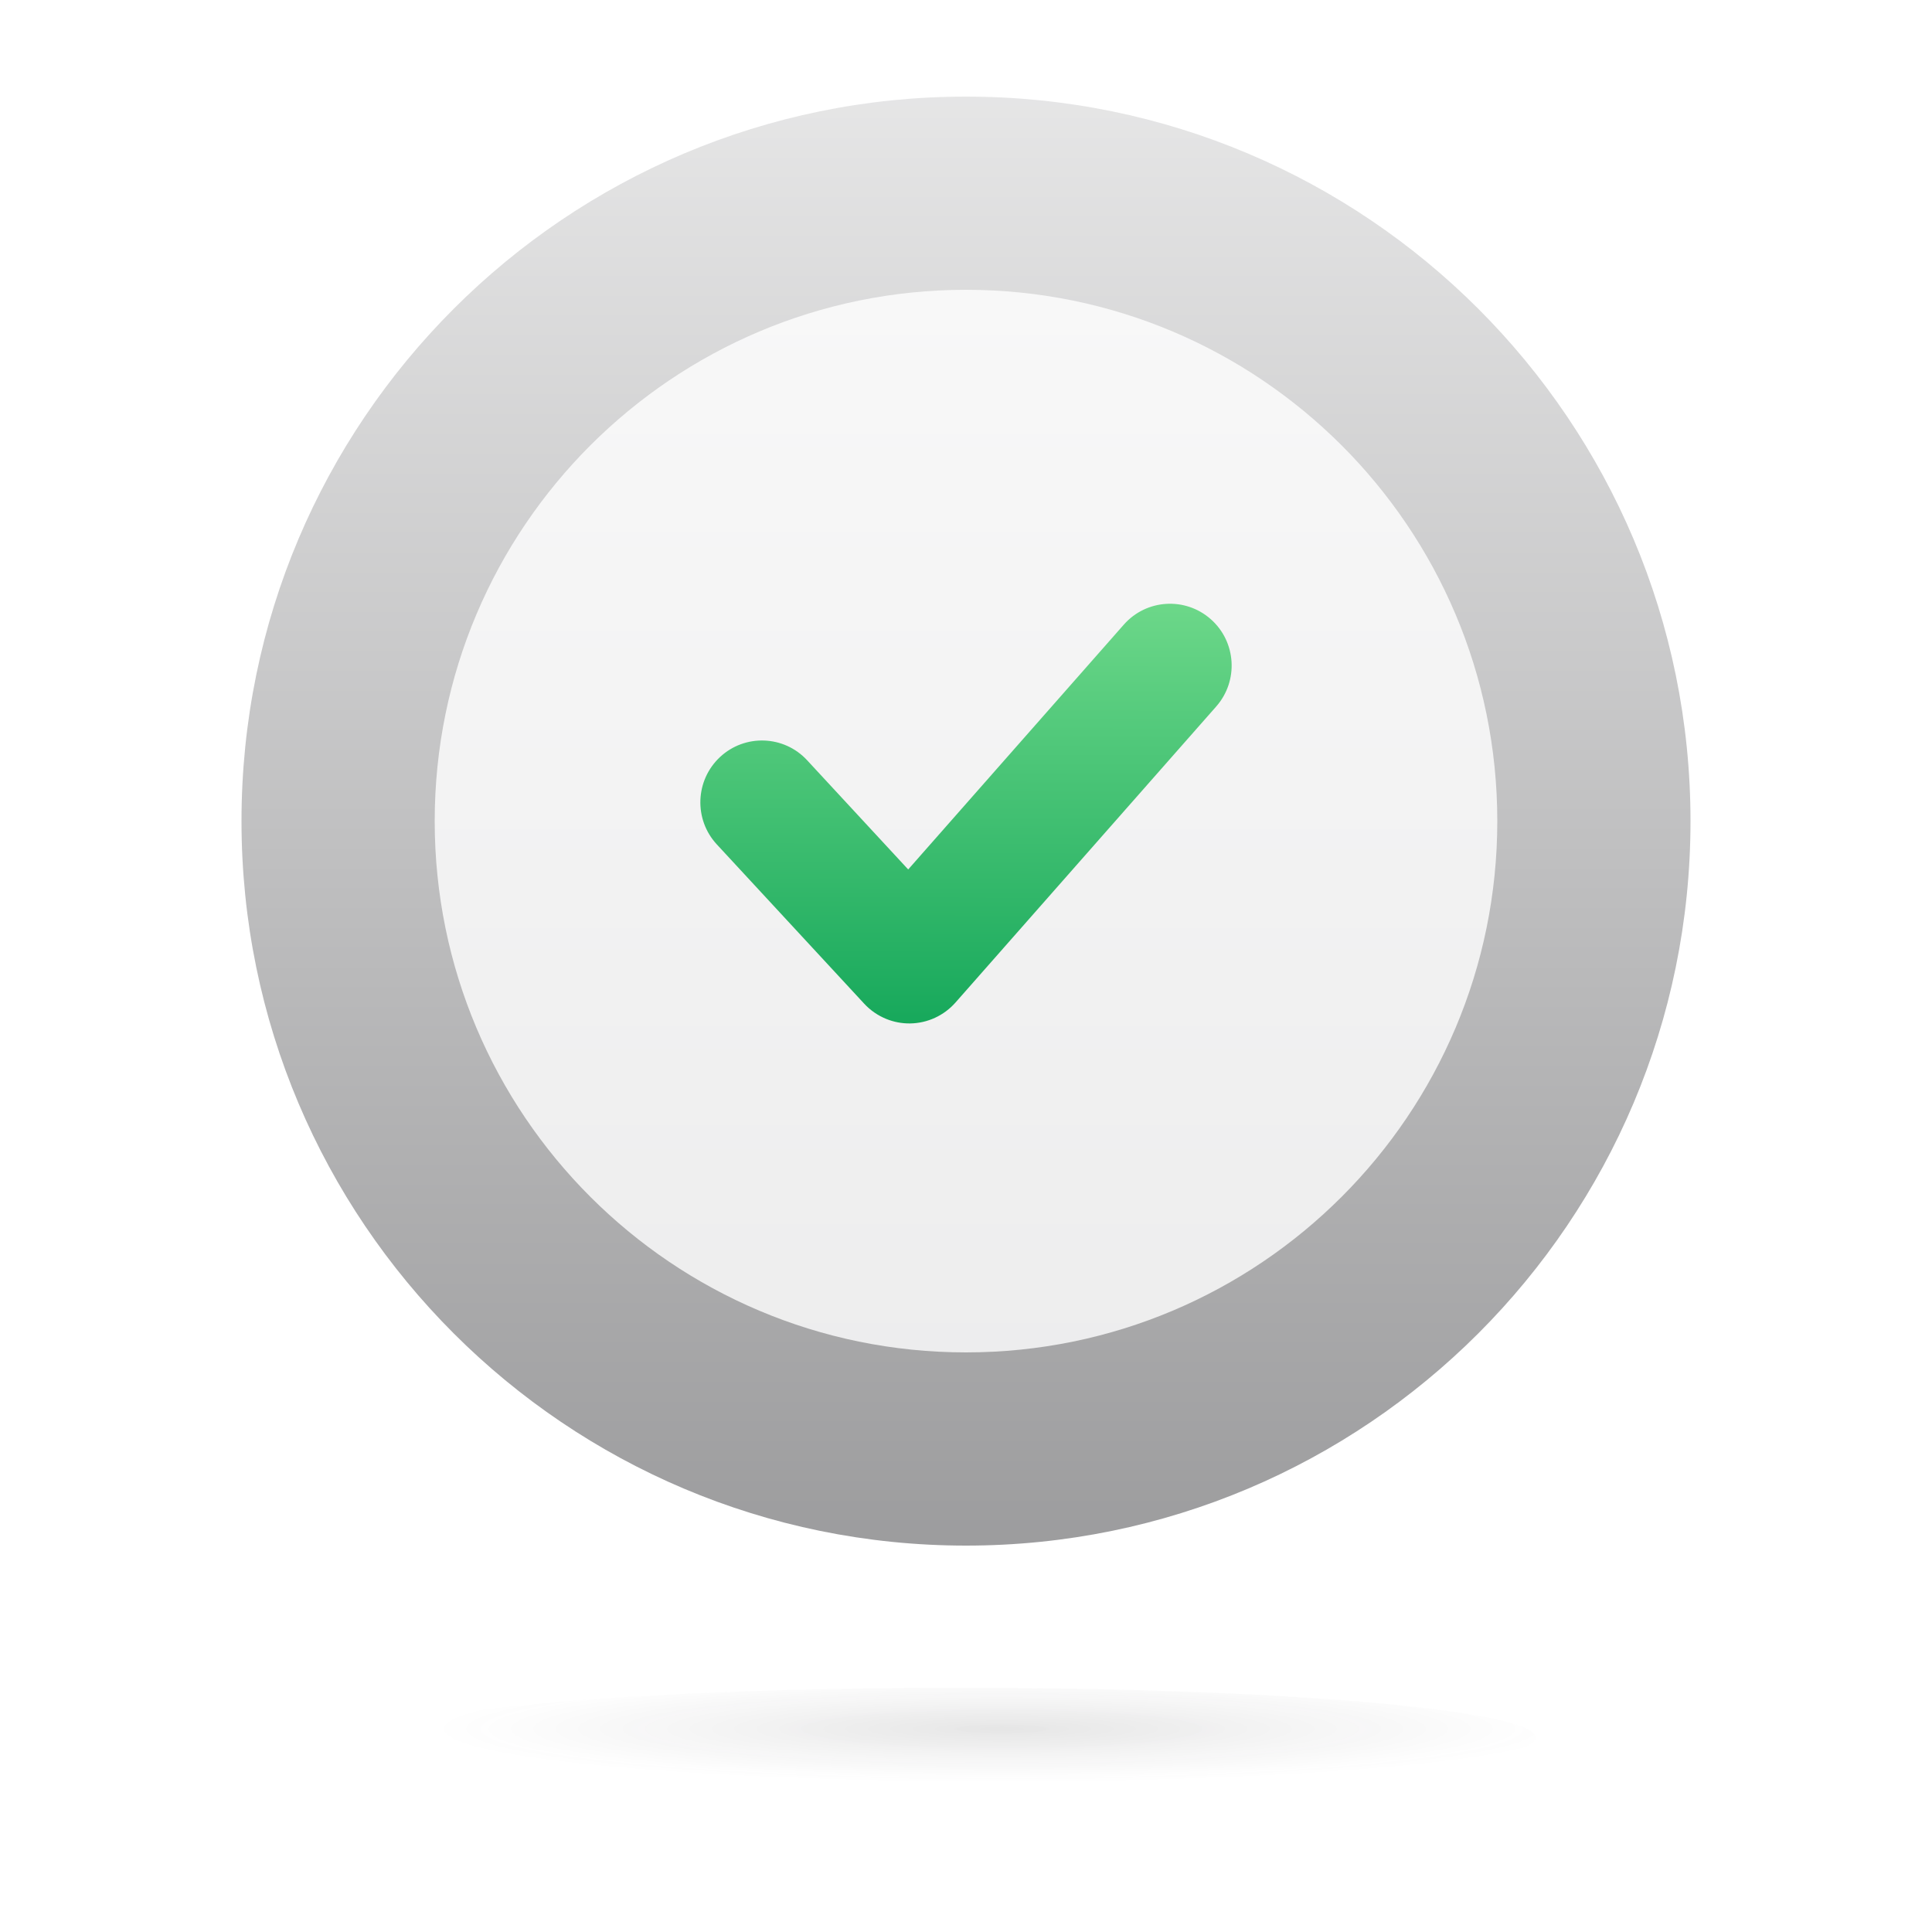 <svg xmlns="http://www.w3.org/2000/svg" width="100" height="100" viewBox="0 0 100 100" fill="none">
  <rect width="100" height="100" fill="white"/>
  <path d="M50 80C70.711 80 87.5 63.211 87.5 42.5C87.5 21.789 70.711 5 50 5C29.289 5 12.5 21.789 12.5 42.5C12.5 63.211 29.289 80 50 80Z" fill="url(#paint0_linear_10907_5867)"/>
  <path opacity="0.8" d="M50 70C65.188 70 77.5 57.688 77.5 42.5C77.5 27.312 65.188 15 50 15C34.812 15 22.5 27.312 22.5 42.5C22.5 57.688 34.812 70 50 70Z" fill="white"/>
  <path d="M45.873 52.74C45.443 52.565 45.051 52.298 44.729 51.949L37.102 43.706C35.904 42.41 35.979 40.388 37.269 39.183C38.558 37.982 40.579 38.054 41.777 39.351L47.008 45.003L58.169 32.33C59.335 31.007 61.351 30.883 62.672 32.051C63.993 33.221 64.117 35.243 62.95 36.569L49.457 51.89C48.859 52.568 48.008 52.961 47.105 52.973C46.679 52.978 46.261 52.898 45.873 52.74Z" fill="url(#paint1_linear_10907_5867)"/>
  <path opacity="0.1" d="M49.741 92.5C33.319 92.5 20 91.352 20 89.929C20 88.505 33.319 87.357 49.741 87.357C66.164 87.357 79.483 88.505 79.483 89.929C79.483 91.352 66.164 92.5 49.741 92.5Z" fill="url(#paint2_radial_10907_5867)"/>
  <defs>
    <linearGradient id="paint0_linear_10907_5867" x1="60.497" y1="111.906" x2="60.497" y2="-20.974" gradientUnits="userSpaceOnUse">
      <stop stop-color="#7D7D7F"/>
      <stop offset="1" stop-color="white"/>
    </linearGradient>
    <linearGradient id="paint1_linear_10907_5867" x1="48.75" y1="55" x2="48.839" y2="23.125" gradientUnits="userSpaceOnUse">
      <stop stop-color="#0FA457"/>
      <stop offset="1" stop-color="#8CE99A"/>
    </linearGradient>
    <radialGradient id="paint2_radial_10907_5867" cx="0" cy="0" r="1" gradientUnits="userSpaceOnUse" gradientTransform="translate(51.851 89.488) rotate(180) scale(29.362 2.775)">
      <stop/>
      <stop offset="1" stop-color="#414042" stop-opacity="0"/>
    </radialGradient>
  </defs>
</svg>
